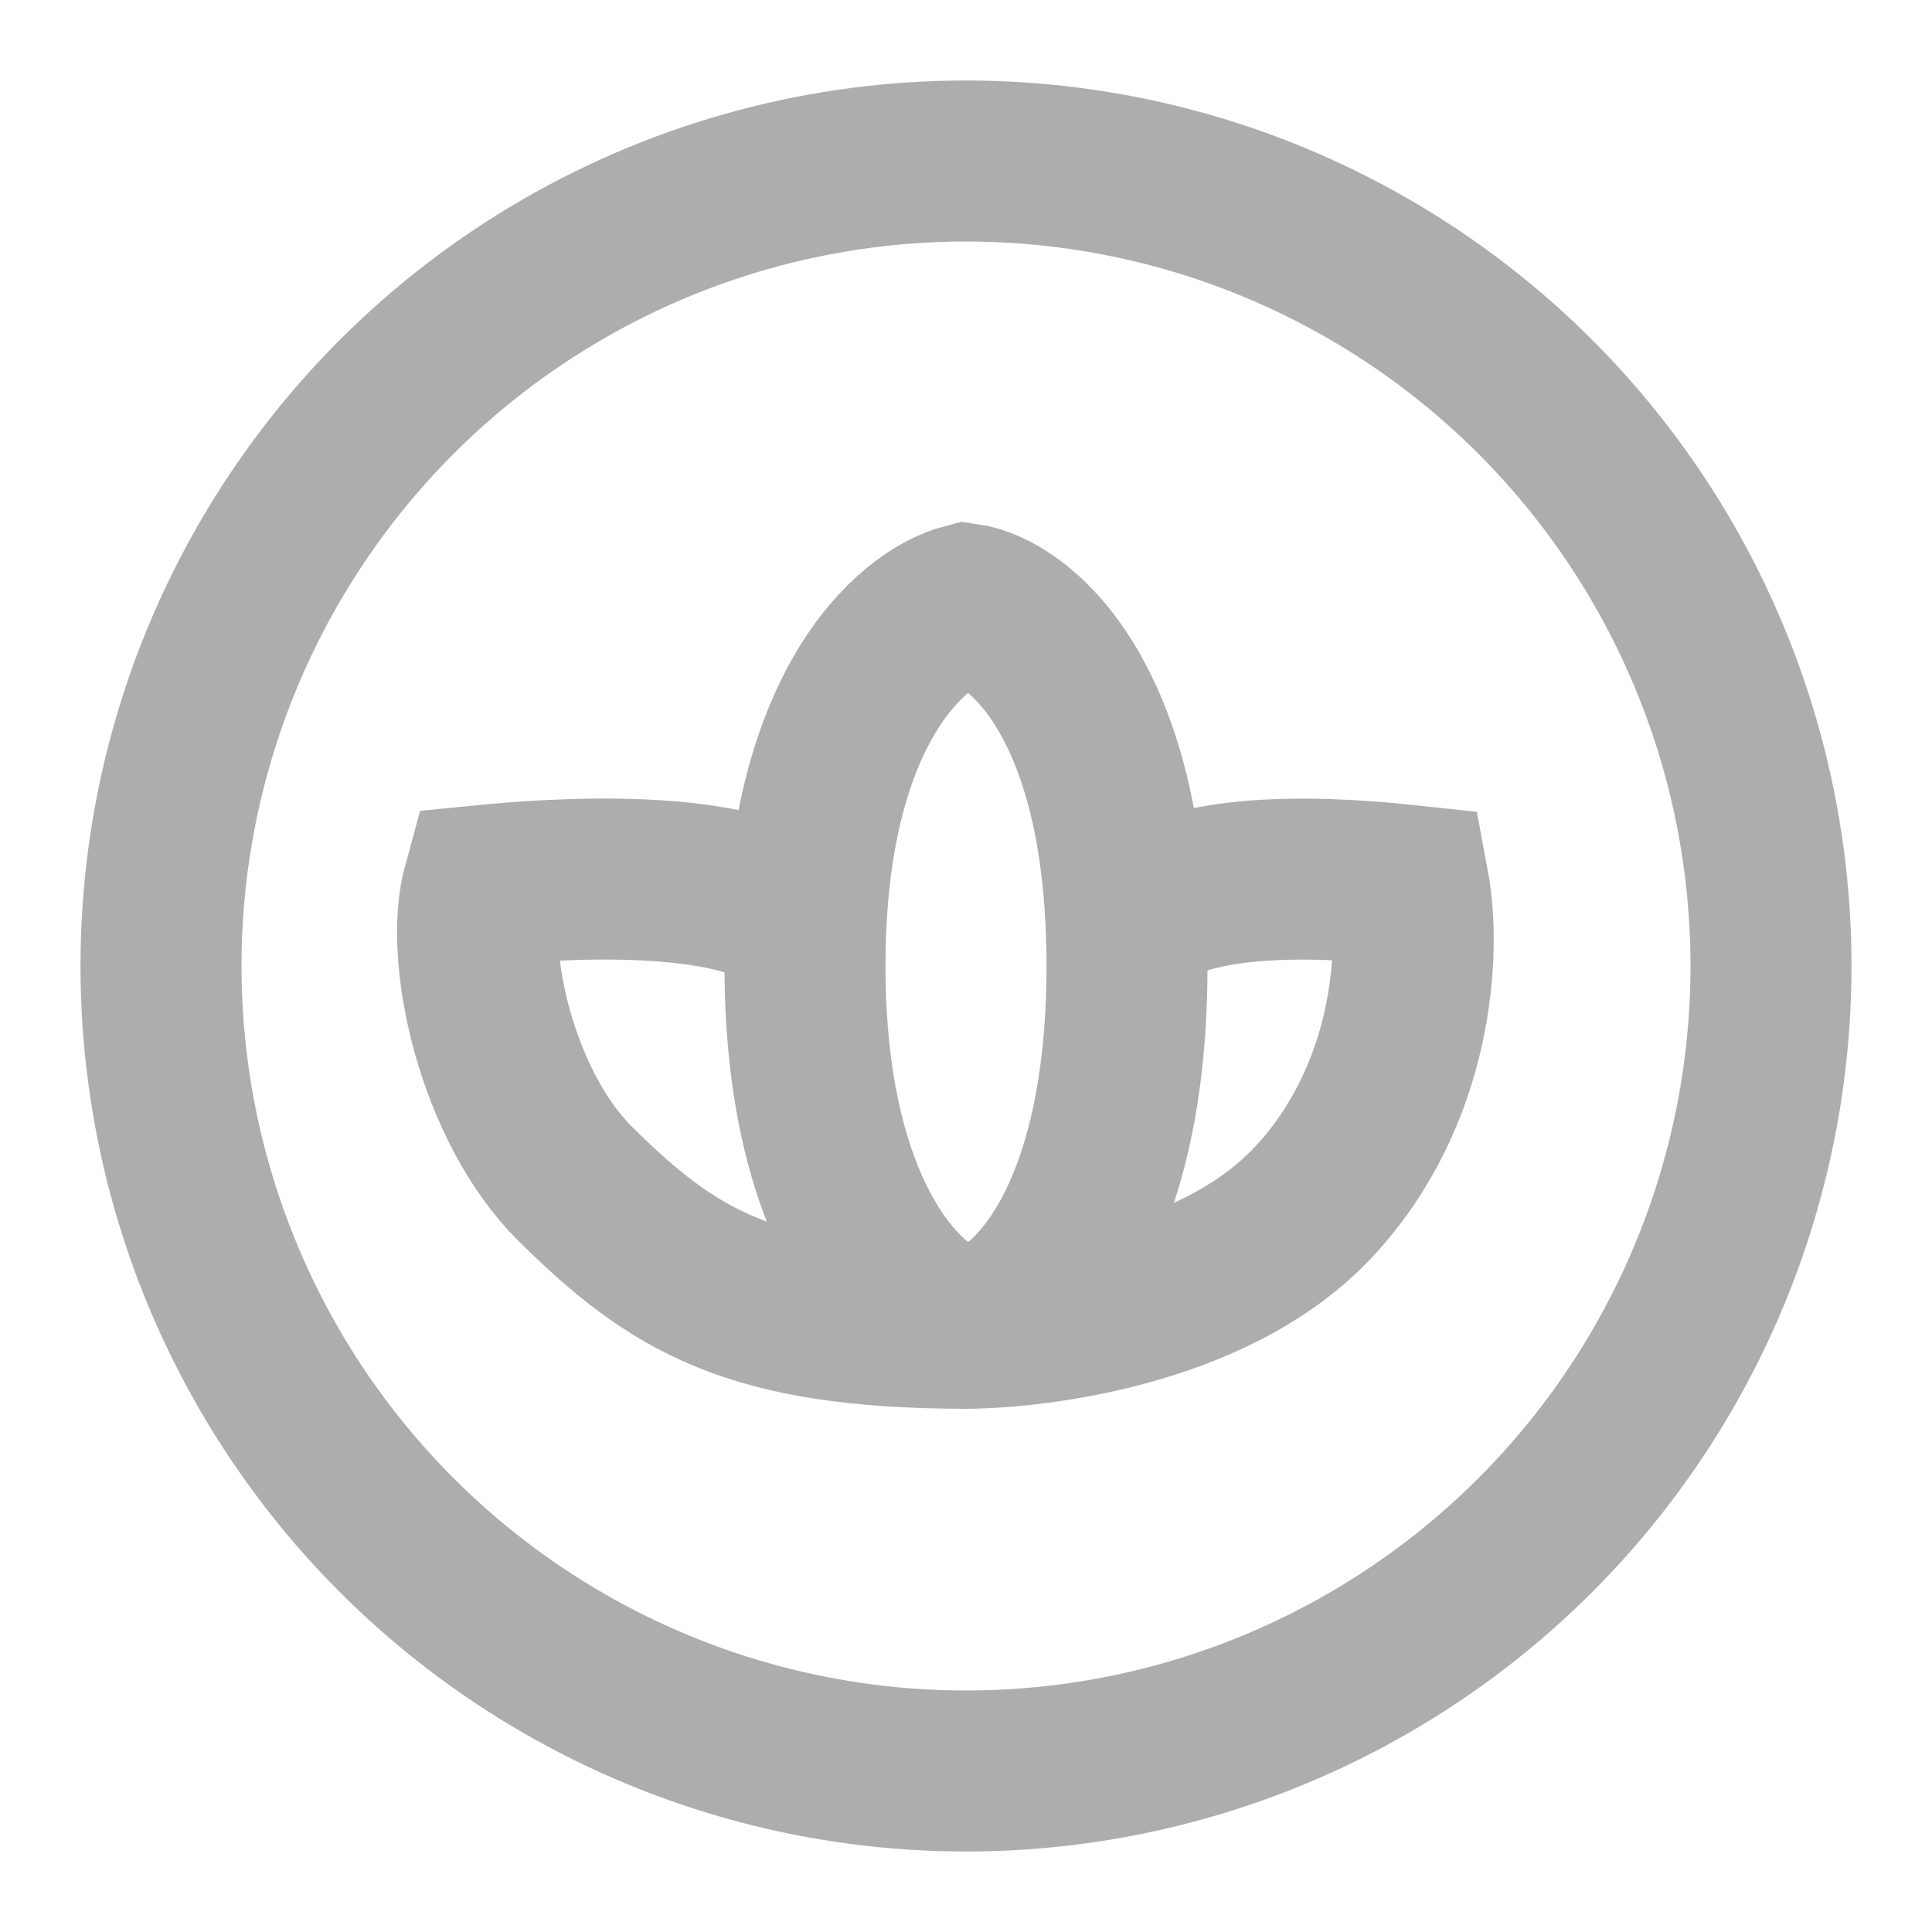 <?xml version="1.0" encoding="UTF-8"?>
<svg width="28" height="28" viewBox="0 0 48 48" fill="none" xmlns="http://www.w3.org/2000/svg">
    <circle cx="24" cy="24" r="20" fill="none" stroke="#adadad" stroke-width="4"/>
    <path d="M20 24C20 17.636 22.628 15.354 24 15C25.22 15.177 28 17.212 28 24C28 30.788 25.22 33 24 33C22.628 32.823 20 30.364 20 24Z"
          fill="none" stroke="#adadad" stroke-width="4"/>
    <path d="M20 23C18.446 21.462 13.618 21.84 12 22C11.515 23.762 12.352 27.492 14.293 29.414C16.72 31.817 18.661 33 24 33"
          stroke="#adadad" stroke-width="4"/>
    <path d="M28 23C29.436 21.467 33.504 21.84 35 22C35.299 23.597 35.14 27.188 32.628 29.871C30.115 32.554 25.5 33 24 33"
          stroke="#adadad" stroke-width="4"/>
</svg>
